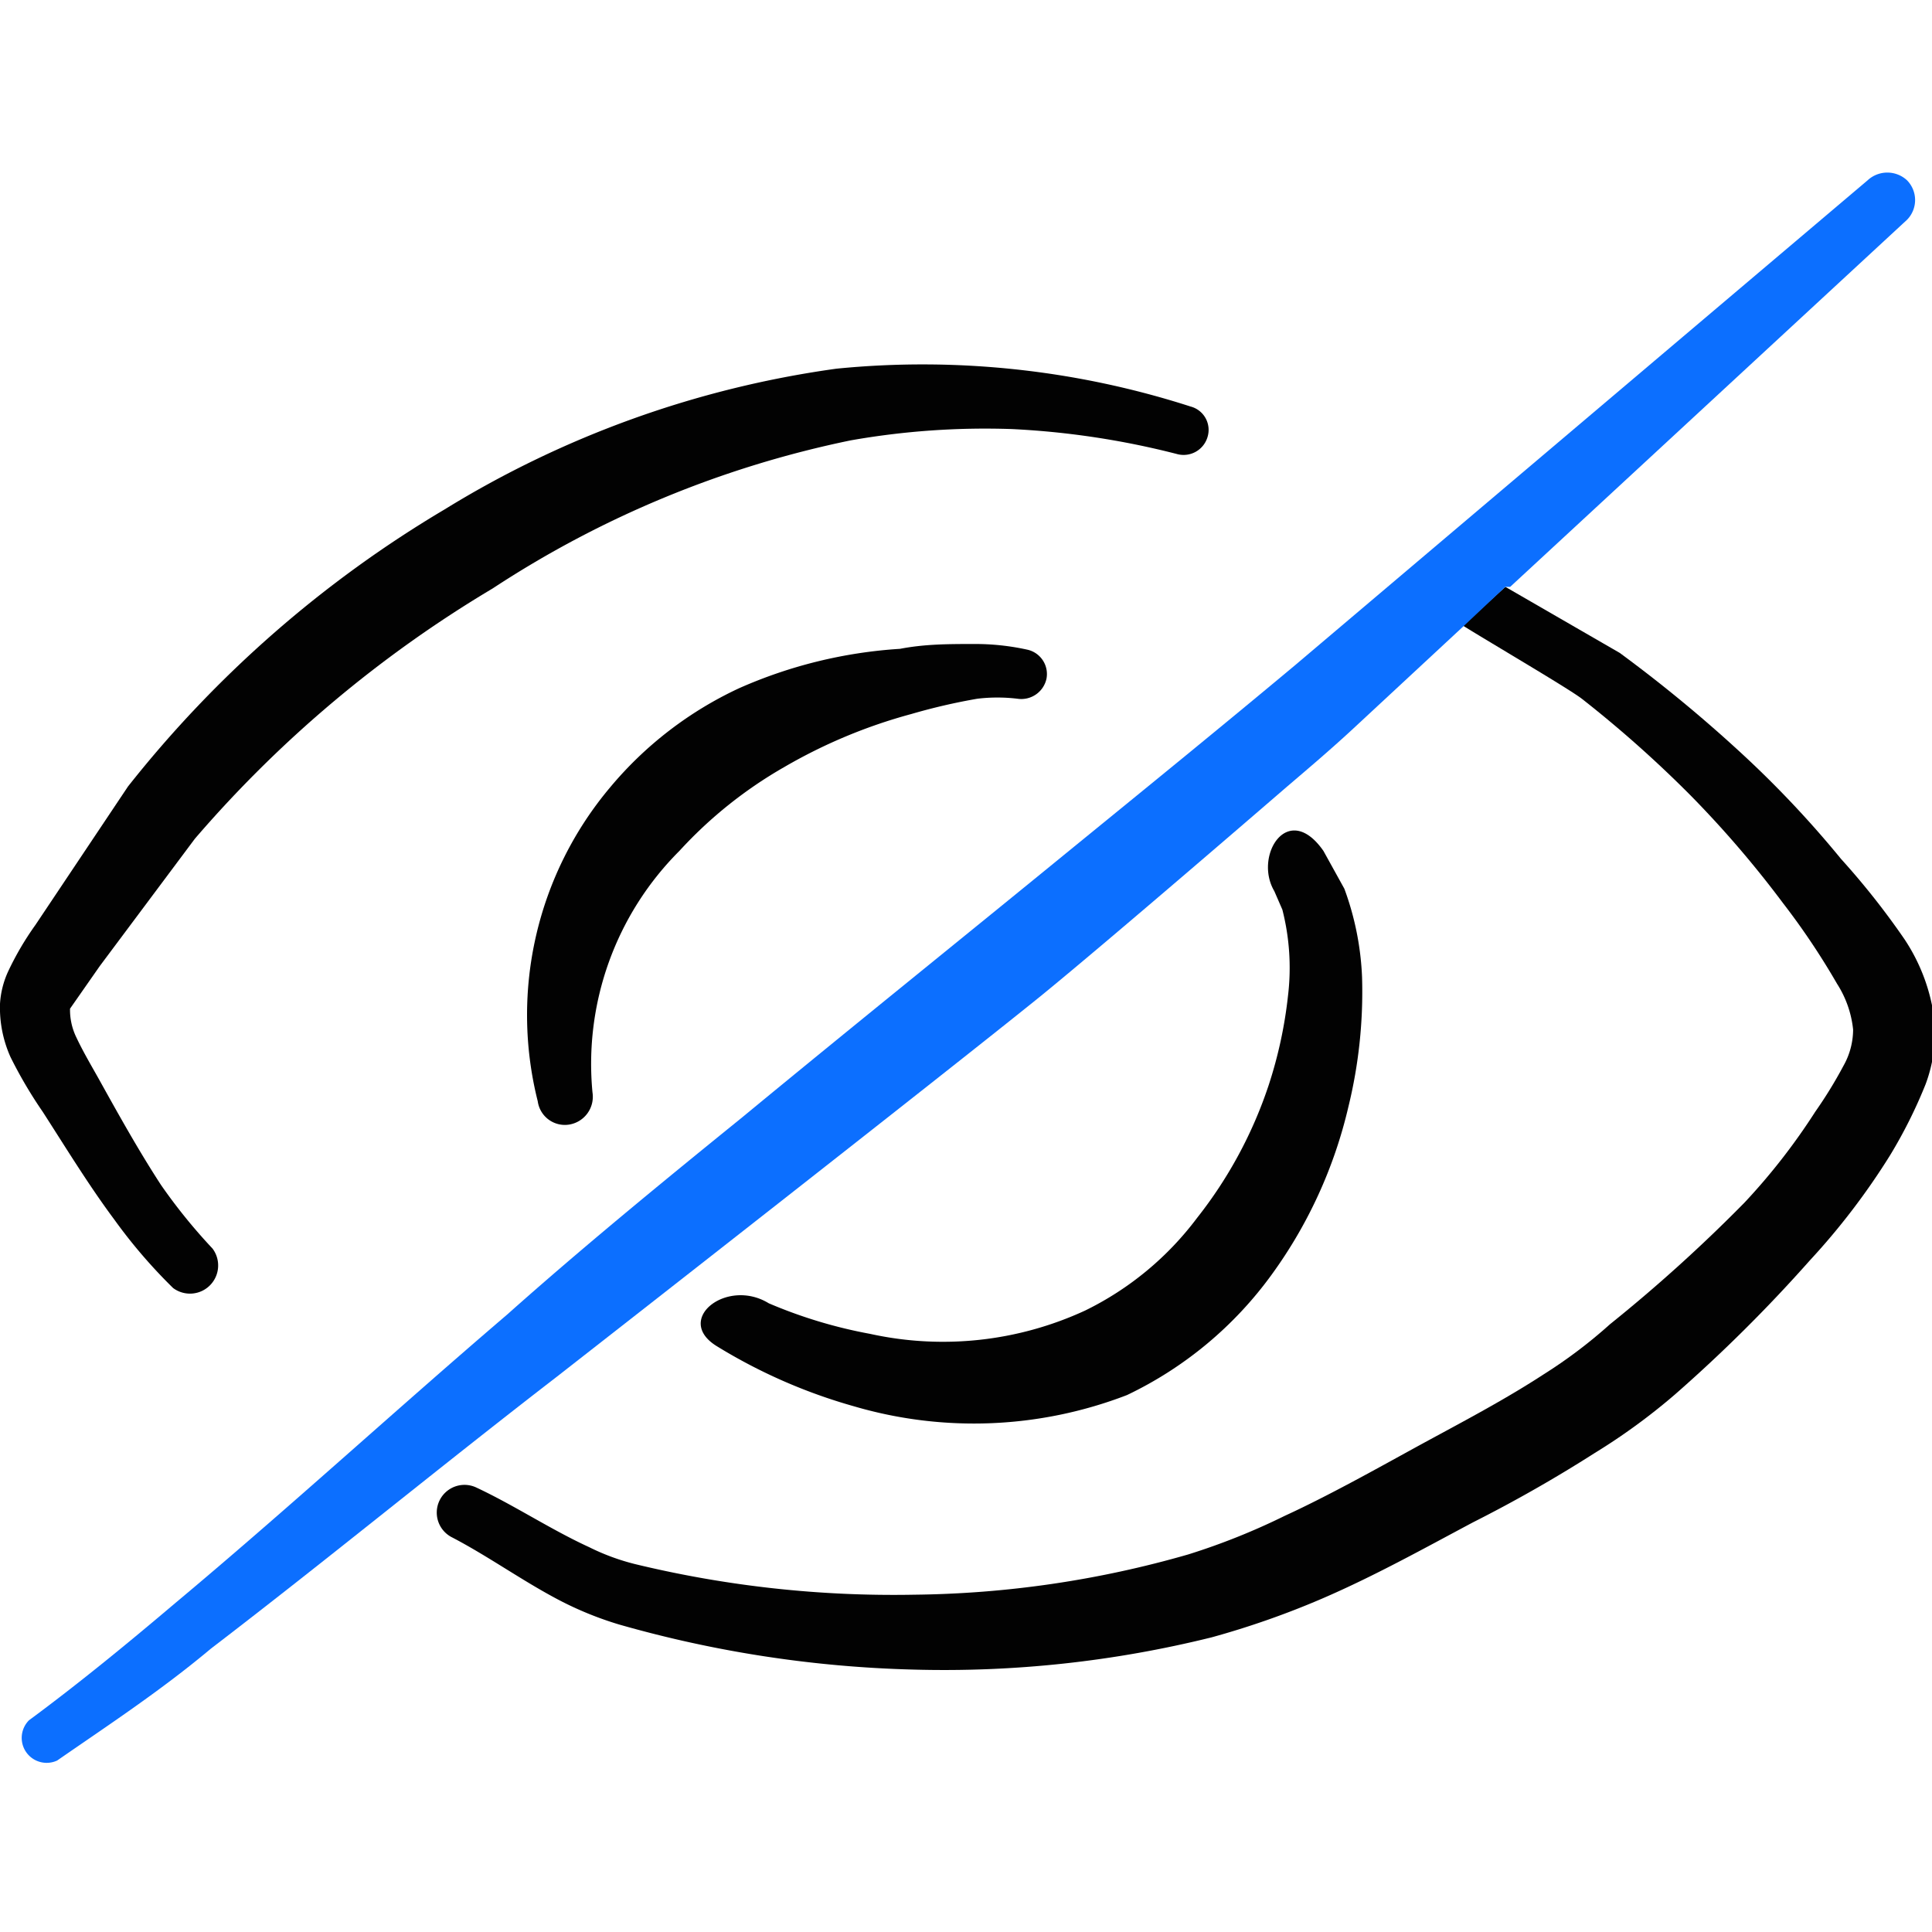 <svg xmlns="http://www.w3.org/2000/svg" viewBox="0 0 24 24" height="24" width="24" id="View-Eye-Off--Streamline-Freehand.svg"><desc>View Eye Off Streamline Icon: https://streamlinehq.com</desc><g><path d="M1.42 15.15a6.55 6.55 0 0 0 0.73 0.85 0.35 0.35 0 0 0 0.49 -0.49 6.9 6.9 0 0 1 -0.64 -0.79c-0.28 -0.43 -0.53 -0.88 -0.78 -1.33 -0.09 -0.16 -0.19 -0.33 -0.27 -0.5a0.78 0.78 0 0 1 -0.08 -0.36l0.37 -0.53 1.18 -1.58a15 15 0 0 1 3.7 -3.11 12.8 12.8 0 0 1 4.45 -1.84 9.62 9.62 0 0 1 2 -0.14 10.19 10.19 0 0 1 2.05 0.31 0.31 0.31 0 0 0 0.38 -0.21 0.3 0.3 0 0 0 -0.21 -0.38 10.85 10.85 0 0 0 -4.4 -0.47 12.56 12.56 0 0 0 -4.87 1.75 14.32 14.32 0 0 0 -3.93 3.44L0.44 11.49a3.68 3.68 0 0 0 -0.34 0.58 1.12 1.12 0 0 0 -0.1 0.4 1.5 1.5 0 0 0 0.13 0.66 5.53 5.53 0 0 0 0.4 0.68c0.29 0.45 0.57 0.91 0.89 1.34Z" fill="#020202" stroke-width="1"></path><path d="M9.74 9.53a6.51 6.51 0 0 1 1.58 -0.66 7.51 7.51 0 0 1 0.82 -0.19 2.08 2.08 0 0 1 0.5 0 0.32 0.32 0 0 0 0.36 -0.25 0.31 0.31 0 0 0 -0.24 -0.36A3 3 0 0 0 12.1 8c-0.31 0 -0.61 0 -0.92 0.06a5.83 5.83 0 0 0 -2 0.49 4.63 4.63 0 0 0 -1.6 1.23 4.39 4.39 0 0 0 -0.9 3.9 0.34 0.34 0 0 0 0.39 0.29 0.35 0.35 0 0 0 0.29 -0.4 3.74 3.74 0 0 1 1.08 -3 5.4 5.4 0 0 1 1.3 -1.04Z" fill="#020202" stroke-width="1"></path><g><path d="M18.17 7.77c0.37 0.23 1.31 0.78 1.48 0.91A14.65 14.65 0 0 1 21 9.88a13 13 0 0 1 1.15 1.34 9 9 0 0 1 0.67 1 1.3 1.3 0 0 1 0.2 0.57 0.92 0.92 0 0 1 -0.12 0.45 5.43 5.43 0 0 1 -0.35 0.57 7.81 7.81 0 0 1 -0.88 1.13A19.33 19.33 0 0 1 20 16.45a6.09 6.09 0 0 1 -0.82 0.62c-0.46 0.3 -0.95 0.56 -1.43 0.82s-1.18 0.66 -1.79 0.94a8.34 8.34 0 0 1 -1.2 0.48 12.77 12.77 0 0 1 -3.41 0.5 13.65 13.65 0 0 1 -3.46 -0.38 2.78 2.78 0 0 1 -0.57 -0.21c-0.48 -0.22 -0.93 -0.52 -1.4 -0.74a0.34 0.34 0 0 0 -0.3 0.62c0.46 0.24 0.9 0.56 1.37 0.8a4.26 4.26 0 0 0 0.7 0.28 14.64 14.64 0 0 0 3.65 0.56 13.8 13.8 0 0 0 3.71 -0.4 10.57 10.57 0 0 0 1.37 -0.48c0.65 -0.28 1.26 -0.62 1.88 -0.95a17.28 17.28 0 0 0 1.51 -0.86 7.69 7.69 0 0 0 1 -0.73 18.68 18.68 0 0 0 1.67 -1.66 8.63 8.63 0 0 0 1 -1.31 6 6 0 0 0 0.44 -0.88 1.83 1.83 0 0 0 0.11 -0.8 2.32 2.32 0 0 0 -0.37 -1 9.5 9.5 0 0 0 -0.79 -1 12.88 12.88 0 0 0 -1.3 -1.37 17.57 17.57 0 0 0 -1.45 -1.19l-1.42 -0.82Z" fill="#020202" stroke-width="1"></path><path d="m18.7 7.29 0.06 0 4.93 -4.56a0.35 0.35 0 0 0 0 -0.49 0.36 0.36 0 0 0 -0.49 0l-7.12 6.03c-0.91 0.76 -1.82 1.5 -2.74 2.25 -1.37 1.12 -2.75 2.23 -4.12 3.36 -1 0.81 -2 1.63 -2.92 2.45 -1.38 1.18 -2.73 2.42 -4.13 3.59 -0.59 0.5 -1.2 1 -1.81 1.45a0.31 0.31 0 0 0 0.35 0.5c0.65 -0.45 1.29 -0.87 1.91 -1.39 1.45 -1.11 2.86 -2.27 4.3 -3.38 0.41 -0.32 4.8 -3.75 6 -4.72 0.86 -0.7 3.07 -2.61 3.07 -2.61 0.27 -0.23 0.54 -0.46 0.8 -0.7l1.4 -1.3Z" fill="#0c6fff" stroke-width="1"></path></g><path d="M15.93 11.3a2.92 2.92 0 0 1 0.07 1.07 5.45 5.45 0 0 1 -0.24 1.11 5.4 5.4 0 0 1 -0.89 1.65 3.85 3.85 0 0 1 -1.39 1.15 4.21 4.21 0 0 1 -2.67 0.29 5.93 5.93 0 0 1 -1.26 -0.38c-0.52 -0.32 -1.18 0.2 -0.65 0.53a6.73 6.73 0 0 0 1.71 0.75 5.29 5.29 0 0 0 3.39 -0.14 4.74 4.74 0 0 0 1.8 -1.5 5.77 5.77 0 0 0 0.95 -2.08 6 6 0 0 0 0.17 -1.61 3.59 3.59 0 0 0 -0.22 -1.1l-0.26 -0.47c-0.44 -0.63 -0.87 0.06 -0.61 0.5Z" fill="#020202" stroke-width="1"></path></g></svg>